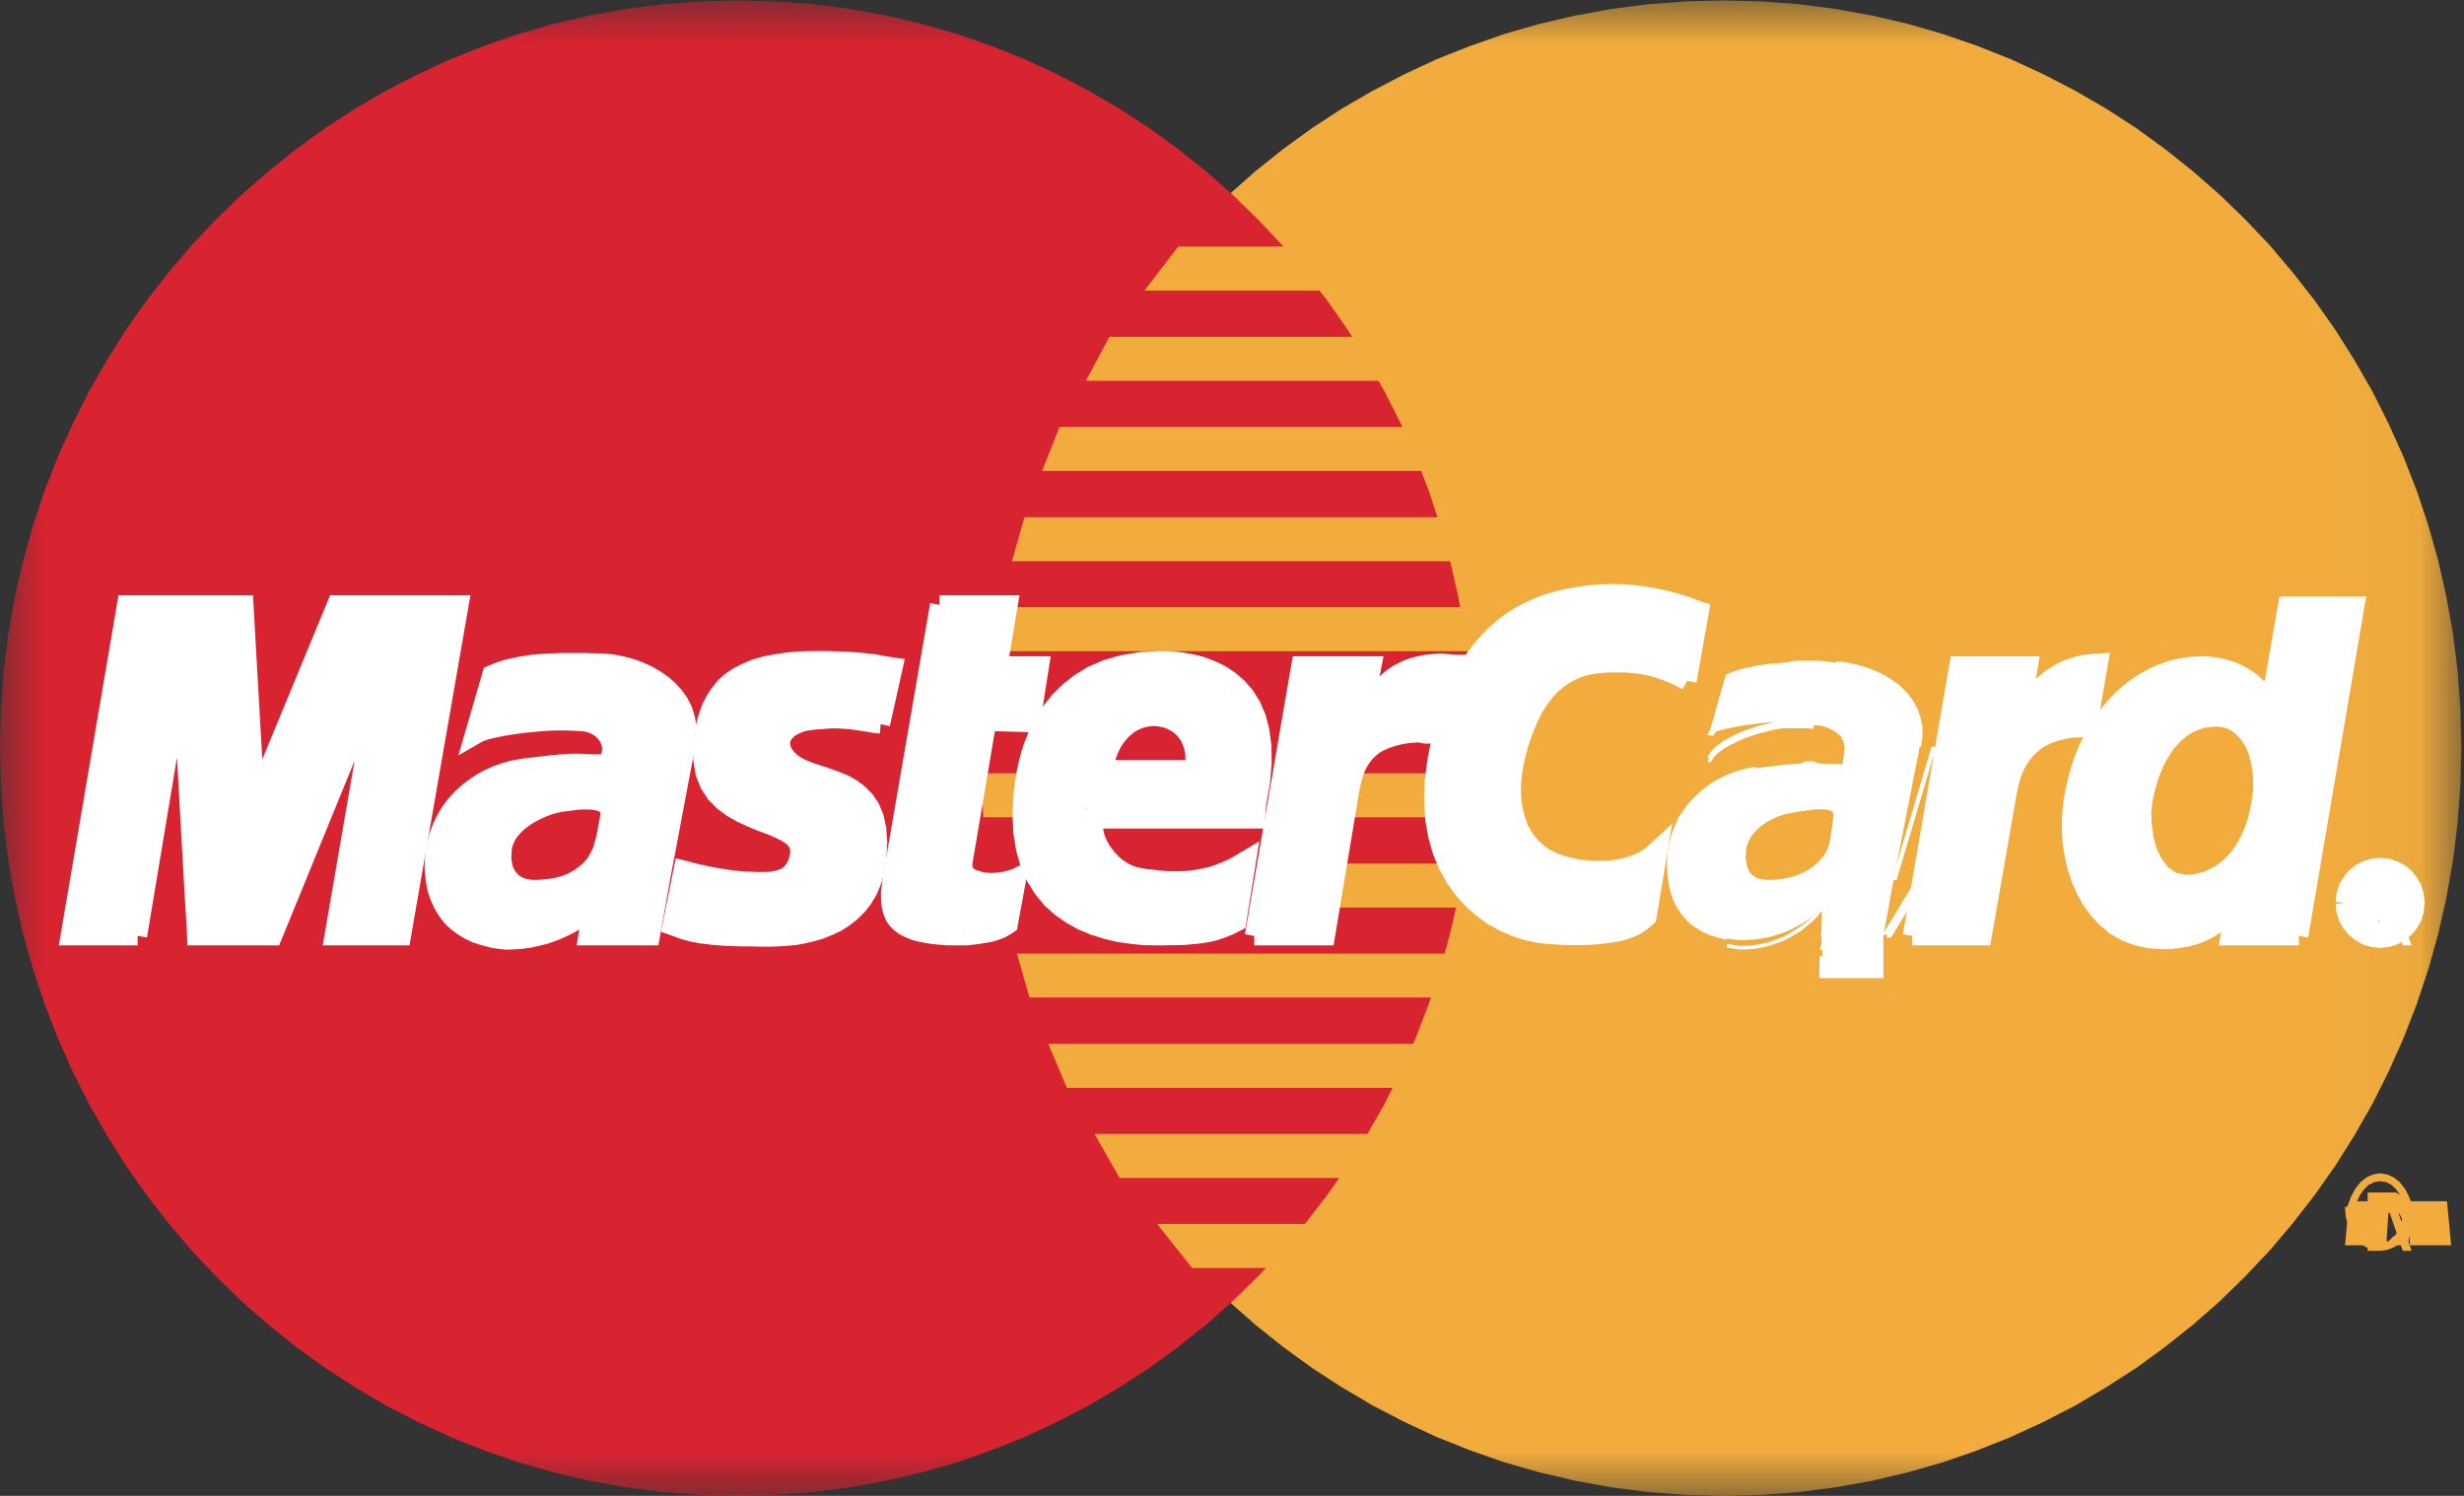 <?xml version="1.0" encoding="UTF-8" standalone="no"?>
<svg width="28px" height="17px" viewBox="0 0 28 17" version="1.1" xmlns="http://www.w3.org/2000/svg" xmlns:xlink="http://www.w3.org/1999/xlink">
    <rect x="0" y="0" width="28" height="17" fill="#333333" stroke="none"/>
    <!-- Generator: Sketch 3.6.1 (26313) - http://www.bohemiancoding.com/sketch -->
    <title>MasterCard_logo</title>
    <desc>Created with Sketch.</desc>
    <defs>
        <path id="path-1" d="M0,16.998 L27.97,16.998 L27.97,0.005 L0,0.005 L0,16.998 L0,16.998 Z"></path>
    </defs>
    <g id="Page-1" stroke="none" stroke-width="1" fill="none" fill-rule="evenodd">
        <g id="MasterCard_logo">
            <rect id="Rectangle-1" x="0" y="0" width="28" height="17"></rect>
            <g id="Group-4">
                <mask id="mask-2" fill="white">
                    <use xlink:href="#path-1"></use>
                </mask>
                <g id="Clip-2"></g>
                <path d="M19.584,17 L20.016,16.989 L20.442,16.957 L20.86,16.903 L21.275,16.828 L21.679,16.733 L22.077,16.619 L22.467,16.484 L22.848,16.332 L23.221,16.16 L23.582,15.974 L23.932,15.767 L24.274,15.547 L24.601,15.309 L24.918,15.057 L25.223,14.79 L25.513,14.506 L25.793,14.211 L26.055,13.901 L26.304,13.58 L26.538,13.248 L26.756,12.901 L26.959,12.546 L27.143,12.179 L27.312,11.8 L27.462,11.413 L27.594,11.018 L27.707,10.613 L27.8,10.204 L27.874,9.782 L27.927,9.358 L27.959,8.925 L27.97,8.487 L27.959,8.051 L27.927,7.621 L27.874,7.197 L27.8,6.781 L27.707,6.371 L27.594,5.97 L27.462,5.574 L27.312,5.19 L27.143,4.815 L26.959,4.448 L26.756,4.095 L26.538,3.748 L26.304,3.416 L26.055,3.098 L25.793,2.788 L25.513,2.493 L25.223,2.212 L24.918,1.945 L24.601,1.693 L24.274,1.455 L23.932,1.234 L23.582,1.031 L23.221,0.844 L22.848,0.672 L22.467,0.521 L22.077,0.386 L21.679,0.271 L21.275,0.177 L20.86,0.102 L20.442,0.048 L20.016,0.016 L19.584,0.005 L19.155,0.016 L18.728,0.048 L18.311,0.102 L17.898,0.177 L17.495,0.271 L17.096,0.386 L16.71,0.521 L16.328,0.672 L15.959,0.844 L15.6,1.031 L15.25,1.234 L14.911,1.455 L14.583,1.693 L14.267,1.945 L13.965,2.212 L13.674,2.493 L13.398,2.788 L13.135,3.098 L12.887,3.416 L12.655,3.748 L12.438,4.095 L12.237,4.448 L12.051,4.815 L11.884,5.19 L11.735,5.574 L11.605,5.97 L11.492,6.371 L11.399,6.781 L11.325,7.197 L11.271,7.621 L11.24,8.051 L11.229,8.487 L11.24,8.925 L11.271,9.358 L11.325,9.782 L11.399,10.204 L11.492,10.613 L11.605,11.018 L11.735,11.413 L11.884,11.8 L12.051,12.179 L12.237,12.546 L12.438,12.901 L12.655,13.248 L12.887,13.58 L13.135,13.901 L13.398,14.211 L13.674,14.506 L13.965,14.79 L14.267,15.057 L14.583,15.309 L14.911,15.547 L15.25,15.767 L15.6,15.974 L15.959,16.16 L16.328,16.332 L16.71,16.484 L17.096,16.619 L17.495,16.733 L17.898,16.828 L18.311,16.903 L18.728,16.957 L19.155,16.989 L19.584,17" id="Fill-1" fill="#F1AC3D" mask="url(#mask-2)"></path>
                <path d="M8.386,17 L8.815,16.989 L9.241,16.957 L9.659,16.903 L10.071,16.828 L10.475,16.733 L10.873,16.619 L11.26,16.484 L11.641,16.332 L12.011,16.16 L12.37,15.974 L12.72,15.767 L13.059,15.547 L13.386,15.309 L13.703,15.057 L14.005,14.79 L14.295,14.506 L14.572,14.211 L14.835,13.901 L15.083,13.58 L15.315,13.248 L15.532,12.901 L15.733,12.546 L15.919,12.179 L16.086,11.8 L16.235,11.413 L16.365,11.018 L16.478,10.613 L16.571,10.204 L16.645,9.782 L16.698,9.358 L16.729,8.925 L16.741,8.487 L16.729,8.051 L16.698,7.621 L16.645,7.197 L16.571,6.781 L16.478,6.371 L16.365,5.97 L16.235,5.574 L16.086,5.19 L15.919,4.815 L15.733,4.448 L15.532,4.095 L15.315,3.748 L15.083,3.416 L14.835,3.098 L14.572,2.788 L14.295,2.493 L14.005,2.212 L13.703,1.945 L13.386,1.693 L13.059,1.455 L12.72,1.234 L12.37,1.031 L12.011,0.844 L11.641,0.672 L11.26,0.521 L10.873,0.386 L10.475,0.271 L10.071,0.177 L9.659,0.102 L9.241,0.048 L8.815,0.016 L8.386,0.005 L7.954,0.016 L7.527,0.048 L7.11,0.102 L6.695,0.177 L6.291,0.271 L5.893,0.386 L5.503,0.521 L5.122,0.672 L4.749,0.844 L4.388,1.031 L4.038,1.234 L3.696,1.455 L3.368,1.693 L3.052,1.945 L2.747,2.212 L2.456,2.493 L2.177,2.788 L1.914,3.098 L1.666,3.416 L1.431,3.748 L1.214,4.095 L1.011,4.448 L0.827,4.815 L0.658,5.19 L0.508,5.574 L0.376,5.97 L0.263,6.371 L0.169,6.781 L0.096,7.197 L0.042,7.621 L0.011,8.051 L0,8.487 L0.011,8.925 L0.042,9.358 L0.096,9.782 L0.169,10.204 L0.263,10.613 L0.376,11.018 L0.508,11.413 L0.658,11.8 L0.827,12.179 L1.011,12.546 L1.214,12.901 L1.431,13.248 L1.666,13.58 L1.914,13.901 L2.177,14.211 L2.456,14.506 L2.747,14.79 L3.052,15.057 L3.368,15.309 L3.696,15.547 L4.038,15.767 L4.388,15.974 L4.749,16.16 L5.122,16.332 L5.503,16.484 L5.893,16.619 L6.291,16.733 L6.695,16.828 L7.11,16.903 L7.527,16.957 L7.954,16.989 L8.386,17" id="Fill-3" fill="#D82331" mask="url(#mask-2)"></path>
            </g>
            <path id="Fill-5" fill="#F1AC3D" d="M13.005,3.302 L17.452,3.302 L17.452,2.802 L13.389,2.802 L13.005,3.302"></path>
            <path id="Fill-6" fill="#F1AC3D" d="M12.339,4.328 L17.452,4.328 L17.452,3.828 L12.607,3.828 L12.339,4.328"></path>
            <path id="Fill-7" fill="#F1AC3D" d="M11.842,5.352 L17.452,5.352 L17.452,4.852 L12.04,4.852 L11.842,5.352"></path>
            <path id="Fill-8" fill="#F1AC3D" d="M11.5,6.378 L17.452,6.378 L17.452,5.878 L11.641,5.878 L11.5,6.378"></path>
            <path id="Fill-9" fill="#F1AC3D" d="M11.698,11.337 L17.466,11.337 L17.466,10.837 L11.557,10.837 L11.698,11.337"></path>
            <path id="Fill-10" fill="#F1AC3D" d="M12.124,12.363 L17.466,12.363 L17.466,11.863 L11.912,11.863 L12.124,12.363"></path>
            <path id="Fill-11" fill="#F1AC3D" d="M12.723,13.387 L17.466,13.387 L17.466,12.887 L12.438,12.887 L12.723,13.387"></path>
            <path id="Fill-12" fill="#F1AC3D" d="M13.547,14.41 L17.466,14.41 L17.466,13.91 L13.149,13.91 L13.547,14.41"></path>
            <path id="Fill-13" fill="#F1AC3D" d="M11.3,7.401 L17.452,7.401 L17.452,6.901 L11.387,6.901 L11.3,7.401"></path>
            <path id="Fill-14" fill="#F1AC3D" d="M15.049,10.314 L17.396,10.314 L17.396,9.814 L15.134,9.814 L15.049,10.314"></path>
            <path id="Fill-15" fill="#F1AC3D" d="M15.236,9.288 L17.396,9.288 L17.396,8.788 L15.32,8.788 L15.236,9.288"></path>
            <path id="Fill-16" fill="#F1AC3D" d="M11.144,8.788 L11.754,8.788 L11.754,9.288 L11.173,9.288 L11.144,8.788"></path>
            <path d="M10.007,8.229 L9.967,8.226 L9.927,8.22 L9.891,8.214 L9.854,8.208 L9.82,8.203 L9.747,8.191 L9.707,8.186 L9.668,8.18 L9.623,8.177 L9.572,8.174 L9.518,8.171 L9.459,8.171 L9.394,8.174 L9.32,8.18 L9.239,8.186 L9.182,8.194 L9.128,8.203 L9.08,8.22 L9.038,8.237 L8.999,8.257 L8.962,8.28 L8.908,8.335 L8.891,8.366 L8.877,8.398 L8.871,8.432 L8.871,8.466 L8.88,8.504 L8.891,8.541 L8.914,8.578 L8.942,8.616 L8.999,8.67 L9.066,8.713 L9.145,8.75 L9.23,8.782 L9.32,8.81 L9.414,8.842 L9.507,8.876 L9.597,8.914 L9.682,8.962 L9.761,9.023 L9.831,9.094 L9.891,9.183 L9.936,9.292 L9.964,9.421 L9.975,9.576 L9.964,9.756 L9.944,9.891 L9.911,10.009 L9.865,10.118 L9.809,10.212 L9.744,10.295 L9.671,10.367 L9.591,10.43 L9.504,10.485 L9.414,10.527 L9.32,10.565 L9.224,10.593 L9.126,10.616 L9.03,10.634 L8.936,10.642 L8.843,10.648 L8.756,10.651 L8.634,10.651 L8.521,10.648 L8.423,10.648 L8.329,10.645 L8.245,10.642 L8.168,10.636 L8.101,10.631 L8.036,10.622 L7.976,10.616 L7.923,10.605 L7.869,10.596 L7.821,10.582 L7.773,10.57 L7.683,10.536 L7.635,10.519 L7.762,9.885 L7.787,9.891 L7.818,9.9 L7.858,9.911 L7.906,9.923 L7.957,9.934 L8.013,9.946 L8.075,9.96 L8.143,9.971 L8.214,9.983 L8.287,9.994 L8.363,10.003 L8.442,10.012 L8.524,10.014 L8.606,10.017 L8.688,10.017 L8.77,10.014 L8.852,9.997 L8.917,9.974 L8.967,9.943 L9.007,9.903 L9.035,9.862 L9.058,9.817 L9.072,9.771 L9.083,9.728 L9.089,9.645 L9.063,9.573 L9.015,9.516 L8.945,9.467 L8.86,9.424 L8.761,9.381 L8.651,9.341 L8.541,9.295 L8.428,9.243 L8.321,9.183 L8.222,9.109 L8.132,9.02 L8.061,8.911 L8.01,8.782 L7.985,8.627 L7.988,8.444 L8.002,8.332 L8.022,8.226 L8.05,8.128 L8.084,8.037 L8.129,7.951 L8.18,7.876 L8.239,7.804 L8.31,7.741 L8.391,7.687 L8.482,7.641 L8.583,7.598 L8.696,7.566 L8.823,7.541 L8.962,7.521 L9.114,7.509 L9.281,7.506 L9.385,7.506 L9.481,7.509 L9.569,7.512 L9.648,7.515 L9.719,7.521 L9.783,7.526 L9.84,7.532 L9.891,7.538 L9.939,7.543 L9.978,7.552 L10.015,7.558 L10.049,7.564 L10.077,7.569 L10.103,7.572 L10.128,7.578 L10.151,7.581 L10.007,8.229" id="Fill-17" fill="#FFFFFF"></path>
            <path d="M10.007,8.229 L10.007,8.229 L9.967,8.226 L9.927,8.22 L9.891,8.214 L9.854,8.208 L9.82,8.203 L9.747,8.191 L9.707,8.186 L9.668,8.18 L9.623,8.177 L9.572,8.174 L9.518,8.171 L9.459,8.171 L9.394,8.174 L9.32,8.18 L9.239,8.186 L9.182,8.194 L9.128,8.203 L9.08,8.22 L9.038,8.237 L8.999,8.257 L8.962,8.28 L8.908,8.335 L8.891,8.366 L8.877,8.398 L8.871,8.432 L8.871,8.466 L8.88,8.504 L8.891,8.541 L8.914,8.578 L8.942,8.616 L8.999,8.67 L9.066,8.713 L9.145,8.75 L9.23,8.782 L9.32,8.81 L9.414,8.842 L9.507,8.876 L9.597,8.914 L9.682,8.962 L9.761,9.023 L9.831,9.094 L9.891,9.183 L9.936,9.292 L9.964,9.421 L9.975,9.576 L9.964,9.756 L9.944,9.891 L9.911,10.009 L9.865,10.118 L9.809,10.212 L9.744,10.295 L9.671,10.367 L9.591,10.43 L9.504,10.485 L9.414,10.527 L9.32,10.565 L9.224,10.593 L9.126,10.616 L9.03,10.634 L8.936,10.642 L8.843,10.648 L8.756,10.651 L8.634,10.651 L8.521,10.648 L8.423,10.648 L8.329,10.645 L8.245,10.642 L8.168,10.636 L8.101,10.631 L8.036,10.622 L7.976,10.616 L7.923,10.605 L7.869,10.596 L7.821,10.582 L7.773,10.57 L7.683,10.536 L7.635,10.519 L7.762,9.885 L7.787,9.891 L7.818,9.9 L7.858,9.911 L7.906,9.923 L7.957,9.934 L8.013,9.946 L8.075,9.96 L8.143,9.971 L8.214,9.983 L8.287,9.994 L8.363,10.003 L8.442,10.012 L8.524,10.014 L8.606,10.017 L8.688,10.017 L8.77,10.014 L8.852,9.997 L8.917,9.974 L8.967,9.943 L9.007,9.903 L9.035,9.862 L9.058,9.817 L9.072,9.771 L9.083,9.728 L9.089,9.645 L9.063,9.573 L9.015,9.516 L8.945,9.467 L8.86,9.424 L8.761,9.381 L8.651,9.341 L8.541,9.295 L8.428,9.243 L8.321,9.183 L8.222,9.109 L8.132,9.02 L8.061,8.911 L8.01,8.782 L7.985,8.627 L7.988,8.444 L8.002,8.332 L8.022,8.226 L8.05,8.128 L8.084,8.037 L8.129,7.951 L8.18,7.876 L8.239,7.804 L8.31,7.741 L8.391,7.687 L8.482,7.641 L8.583,7.598 L8.696,7.566 L8.823,7.541 L8.962,7.521 L9.114,7.509 L9.281,7.506 L9.385,7.506 L9.481,7.509 L9.569,7.512 L9.648,7.515 L9.719,7.521 L9.783,7.526 L9.84,7.532 L9.891,7.538 L9.939,7.543 L9.978,7.552 L10.015,7.558 L10.049,7.564 L10.077,7.569 L10.103,7.572 L10.128,7.578 L10.151,7.581 L10.007,8.229" id="Stroke-18" stroke="#FFFFFF" stroke-width="0.215"></path>
            <path d="M10.676,6.873 L11.458,6.873 L11.342,7.566 L11.814,7.566 L11.712,8.214 L11.215,8.2 L10.944,9.799 L10.941,9.857 L10.955,9.905 L10.984,9.943 L11.02,9.974 L11.071,9.994 L11.127,10.012 L11.19,10.023 L11.257,10.029 L11.319,10.026 L11.376,10.02 L11.427,10.012 L11.472,10 L11.509,9.989 L11.551,9.974 L11.557,9.971 L11.458,10.505 L11.438,10.519 L11.418,10.53 L11.399,10.542 L11.379,10.553 L11.359,10.562 L11.336,10.57 L11.311,10.579 L11.286,10.588 L11.257,10.596 L11.229,10.602 L11.195,10.608 L11.161,10.613 L11.125,10.619 L11.082,10.625 L11.037,10.631 L10.989,10.636 L10.775,10.636 L10.662,10.628 L10.563,10.616 L10.472,10.599 L10.396,10.579 L10.331,10.553 L10.278,10.525 L10.23,10.49 L10.193,10.453 L10.165,10.413 L10.145,10.364 L10.131,10.315 L10.122,10.261 L10.119,10.201 L10.119,10.138 L10.128,10.072 L10.136,10 L10.676,6.873" id="Fill-19" fill="#FFFFFF"></path>
            <path d="M10.676,6.873 L11.458,6.873 L11.342,7.566 L11.814,7.566 L11.712,8.214 L11.215,8.2 L10.944,9.799 L10.941,9.857 L10.955,9.905 L10.984,9.943 L11.02,9.974 L11.071,9.994 L11.127,10.012 L11.19,10.023 L11.257,10.029 L11.319,10.026 L11.376,10.02 L11.427,10.012 L11.472,10 L11.509,9.989 L11.551,9.974 L11.557,9.971 L11.458,10.505 L11.438,10.519 L11.418,10.53 L11.399,10.542 L11.379,10.553 L11.359,10.562 L11.336,10.57 L11.311,10.579 L11.286,10.588 L11.257,10.596 L11.229,10.602 L11.195,10.608 L11.161,10.613 L11.125,10.619 L11.082,10.625 L11.037,10.631 L10.989,10.636 L10.775,10.636 L10.662,10.628 L10.563,10.616 L10.472,10.599 L10.396,10.579 L10.331,10.553 L10.278,10.525 L10.23,10.49 L10.193,10.453 L10.165,10.413 L10.145,10.364 L10.131,10.315 L10.122,10.261 L10.119,10.201 L10.119,10.138 L10.128,10.072 L10.136,10 L10.676,6.873" id="Stroke-20" stroke="#FFFFFF" stroke-width="0.215"></path>
            <path d="M12.438,9.295 L12.429,9.344 L12.426,9.395 L12.432,9.45 L12.443,9.504 L12.463,9.559 L12.486,9.61 L12.517,9.665 L12.551,9.713 L12.59,9.762 L12.632,9.805 L12.678,9.848 L12.728,9.883 L12.779,9.914 L12.836,9.94 L12.892,9.96 L12.949,9.971 L13.022,9.983 L13.093,9.991 L13.166,10 L13.239,10.006 L13.313,10.009 L13.389,10.009 L13.463,10.006 L13.539,10 L13.615,9.989 L13.691,9.974 L13.77,9.957 L13.847,9.931 L13.926,9.9 L14.007,9.865 L14.087,9.819 L14.168,9.771 L14.055,10.476 L13.965,10.522 L13.92,10.539 L13.878,10.556 L13.835,10.57 L13.79,10.585 L13.745,10.596 L13.697,10.605 L13.646,10.613 L13.59,10.619 L13.53,10.625 L13.465,10.631 L13.392,10.634 L13.316,10.634 L13.228,10.636 L13.135,10.636 L12.997,10.634 L12.855,10.619 L12.714,10.599 L12.573,10.565 L12.435,10.522 L12.302,10.467 L12.175,10.396 L12.056,10.313 L11.946,10.215 L11.85,10.098 L11.768,9.966 L11.701,9.814 L11.653,9.645 L11.622,9.453 L11.613,9.24 L11.627,9.005 L11.639,8.914 L11.655,8.808 L11.678,8.696 L11.709,8.575 L11.751,8.452 L11.802,8.329 L11.867,8.203 L11.946,8.082 L12.037,7.968 L12.147,7.859 L12.271,7.761 L12.412,7.675 L12.576,7.604 L12.759,7.552 L12.963,7.518 L13.191,7.506 L13.302,7.509 L13.417,7.521 L13.533,7.541 L13.649,7.569 L13.762,7.612 L13.872,7.664 L13.974,7.733 L14.067,7.813 L14.151,7.91 L14.222,8.025 L14.279,8.157 L14.318,8.309 L14.341,8.481 L14.343,8.676 L14.324,8.894 L14.281,9.134 L14.267,9.309 L12.209,9.309 L12.339,8.745 L13.575,8.745 L13.581,8.673 L13.578,8.604 L13.573,8.541 L13.561,8.484 L13.542,8.429 L13.522,8.38 L13.494,8.337 L13.465,8.297 L13.431,8.263 L13.395,8.234 L13.352,8.208 L13.31,8.186 L13.265,8.168 L13.22,8.157 L13.172,8.148 L13.121,8.143 L13.067,8.145 L13.016,8.154 L12.968,8.165 L12.92,8.183 L12.872,8.206 L12.83,8.231 L12.788,8.263 L12.751,8.297 L12.714,8.337 L12.68,8.38 L12.649,8.426 L12.624,8.475 L12.599,8.527 L12.579,8.584 L12.562,8.641 L12.551,8.702 L12.438,9.295" id="Fill-21" fill="#FFFFFF"></path>
            <path d="M12.438,9.295 L12.438,9.295 L12.429,9.344 L12.426,9.395 L12.432,9.45 L12.443,9.504 L12.463,9.559 L12.486,9.61 L12.517,9.665 L12.551,9.713 L12.59,9.762 L12.632,9.805 L12.678,9.848 L12.728,9.883 L12.779,9.914 L12.836,9.94 L12.892,9.96 L12.949,9.971 L13.022,9.983 L13.093,9.991 L13.166,10 L13.239,10.006 L13.313,10.009 L13.389,10.009 L13.463,10.006 L13.539,10 L13.615,9.989 L13.691,9.974 L13.77,9.957 L13.847,9.931 L13.926,9.9 L14.007,9.865 L14.087,9.819 L14.168,9.771 L14.055,10.476 L13.965,10.522 L13.92,10.539 L13.878,10.556 L13.835,10.57 L13.79,10.585 L13.745,10.596 L13.697,10.605 L13.646,10.613 L13.59,10.619 L13.53,10.625 L13.465,10.631 L13.392,10.634 L13.316,10.634 L13.228,10.636 L13.135,10.636 L12.997,10.634 L12.855,10.619 L12.714,10.599 L12.573,10.565 L12.435,10.522 L12.302,10.467 L12.175,10.396 L12.056,10.313 L11.946,10.215 L11.85,10.098 L11.768,9.966 L11.701,9.814 L11.653,9.645 L11.622,9.453 L11.613,9.24 L11.627,9.005 L11.639,8.914 L11.655,8.808 L11.678,8.696 L11.709,8.575 L11.751,8.452 L11.802,8.329 L11.867,8.203 L11.946,8.082 L12.037,7.968 L12.147,7.859 L12.271,7.761 L12.412,7.675 L12.576,7.604 L12.759,7.552 L12.963,7.518 L13.191,7.506 L13.302,7.509 L13.417,7.521 L13.533,7.541 L13.649,7.569 L13.762,7.612 L13.872,7.664 L13.974,7.733 L14.067,7.813 L14.151,7.91 L14.222,8.025 L14.279,8.157 L14.318,8.309 L14.341,8.481 L14.343,8.676 L14.324,8.894 L14.281,9.134 L14.267,9.309 L12.209,9.309 L12.339,8.745 L13.575,8.745 L13.581,8.673 L13.578,8.604 L13.573,8.541 L13.561,8.484 L13.542,8.429 L13.522,8.38 L13.494,8.337 L13.465,8.297 L13.431,8.263 L13.395,8.234 L13.352,8.208 L13.31,8.186 L13.265,8.168 L13.22,8.157 L13.172,8.148 L13.121,8.143 L13.067,8.145 L13.016,8.154 L12.968,8.165 L12.92,8.183 L12.872,8.206 L12.83,8.231 L12.788,8.263 L12.751,8.297 L12.714,8.337 L12.68,8.38 L12.649,8.426 L12.624,8.475 L12.599,8.527 L12.579,8.584 L12.562,8.641 L12.551,8.702 L12.438,9.295" id="Stroke-22" stroke="#FFFFFF" stroke-width="0.215"></path>
            <path d="M19.172,7.738 L19.135,7.718 L19.098,7.701 L19.059,7.681 L19.016,7.661 L18.974,7.644 L18.878,7.609 L18.827,7.592 L18.774,7.578 L18.72,7.566 L18.661,7.555 L18.601,7.546 L18.536,7.541 L18.471,7.535 L18.263,7.535 L18.189,7.541 L18.113,7.549 L18.034,7.564 L17.955,7.586 L17.876,7.618 L17.797,7.658 L17.718,7.71 L17.641,7.773 L17.568,7.847 L17.497,7.939 L17.43,8.045 L17.367,8.171 L17.308,8.315 L17.255,8.475 L17.209,8.659 L17.192,8.762 L17.181,8.862 L17.175,8.962 L17.178,9.06 L17.187,9.157 L17.207,9.249 L17.232,9.335 L17.263,9.421 L17.305,9.498 L17.356,9.573 L17.415,9.639 L17.483,9.699 L17.559,9.751 L17.647,9.794 L17.743,9.831 L17.85,9.857 L17.887,9.865 L17.929,9.874 L17.98,9.88 L18.037,9.885 L18.099,9.891 L18.234,9.891 L18.305,9.885 L18.378,9.877 L18.452,9.862 L18.522,9.842 L18.593,9.819 L18.663,9.788 L18.728,9.751 L18.788,9.705 L18.844,9.653 L18.717,10.419 L18.7,10.433 L18.683,10.45 L18.661,10.47 L18.635,10.487 L18.604,10.51 L18.565,10.53 L18.519,10.55 L18.469,10.568 L18.404,10.588 L18.33,10.602 L18.246,10.613 L18.147,10.625 L18.037,10.631 L17.91,10.634 L17.766,10.631 L17.607,10.622 L17.478,10.608 L17.348,10.579 L17.218,10.536 L17.088,10.479 L16.964,10.41 L16.845,10.324 L16.732,10.224 L16.628,10.109 L16.535,9.98 L16.455,9.837 L16.388,9.676 L16.337,9.501 L16.303,9.309 L16.292,9.106 L16.297,8.882 L16.328,8.644 L16.351,8.527 L16.376,8.412 L16.405,8.3 L16.433,8.194 L16.464,8.094 L16.501,7.994 L16.537,7.899 L16.577,7.81 L16.619,7.721 L16.662,7.638 L16.71,7.558 L16.76,7.483 L16.811,7.412 L16.868,7.343 L16.924,7.28 L16.983,7.22 L17.048,7.162 L17.113,7.108 L17.181,7.059 L17.252,7.013 L17.328,6.97 L17.404,6.933 L17.483,6.898 L17.565,6.867 L17.653,6.838 L17.74,6.815 L17.831,6.795 L17.927,6.778 L18.023,6.764 L18.124,6.752 L18.226,6.747 L18.333,6.744 L18.423,6.747 L18.511,6.752 L18.596,6.761 L18.68,6.772 L18.759,6.784 L18.836,6.801 L18.909,6.815 L18.977,6.833 L19.042,6.85 L19.098,6.867 L19.152,6.884 L19.197,6.901 L19.237,6.916 L19.271,6.927 L19.296,6.939 L19.313,6.944 L19.172,7.738" id="Fill-23" fill="#FFFFFF"></path>
            <path d="M19.172,7.738 L19.172,7.738 L19.135,7.718 L19.098,7.701 L19.059,7.681 L19.016,7.661 L18.974,7.644 L18.878,7.609 L18.827,7.592 L18.774,7.578 L18.72,7.566 L18.661,7.555 L18.601,7.546 L18.536,7.541 L18.471,7.535 L18.263,7.535 L18.189,7.541 L18.113,7.549 L18.034,7.564 L17.955,7.586 L17.876,7.618 L17.797,7.658 L17.718,7.71 L17.641,7.773 L17.568,7.847 L17.497,7.939 L17.43,8.045 L17.367,8.171 L17.308,8.315 L17.255,8.475 L17.209,8.659 L17.192,8.762 L17.181,8.862 L17.175,8.962 L17.178,9.06 L17.187,9.157 L17.207,9.249 L17.232,9.335 L17.263,9.421 L17.305,9.498 L17.356,9.573 L17.415,9.639 L17.483,9.699 L17.559,9.751 L17.647,9.794 L17.743,9.831 L17.85,9.857 L17.887,9.865 L17.929,9.874 L17.98,9.88 L18.037,9.885 L18.099,9.891 L18.234,9.891 L18.305,9.885 L18.378,9.877 L18.452,9.862 L18.522,9.842 L18.593,9.819 L18.663,9.788 L18.728,9.751 L18.788,9.705 L18.844,9.653 L18.717,10.419 L18.7,10.433 L18.683,10.45 L18.661,10.47 L18.635,10.487 L18.604,10.51 L18.565,10.53 L18.519,10.55 L18.469,10.568 L18.404,10.588 L18.33,10.602 L18.246,10.613 L18.147,10.625 L18.037,10.631 L17.91,10.634 L17.766,10.631 L17.607,10.622 L17.478,10.608 L17.348,10.579 L17.218,10.536 L17.088,10.479 L16.964,10.41 L16.845,10.324 L16.732,10.224 L16.628,10.109 L16.535,9.98 L16.455,9.837 L16.388,9.676 L16.337,9.501 L16.303,9.309 L16.292,9.106 L16.297,8.882 L16.328,8.644 L16.351,8.527 L16.376,8.412 L16.405,8.3 L16.433,8.194 L16.464,8.094 L16.501,7.994 L16.537,7.899 L16.577,7.81 L16.619,7.721 L16.662,7.638 L16.71,7.558 L16.76,7.483 L16.811,7.412 L16.868,7.343 L16.924,7.28 L16.983,7.22 L17.048,7.162 L17.113,7.108 L17.181,7.059 L17.252,7.013 L17.328,6.97 L17.404,6.933 L17.483,6.898 L17.565,6.867 L17.653,6.838 L17.74,6.815 L17.831,6.795 L17.927,6.778 L18.023,6.764 L18.124,6.752 L18.226,6.747 L18.333,6.744 L18.423,6.747 L18.511,6.752 L18.596,6.761 L18.68,6.772 L18.759,6.784 L18.836,6.801 L18.909,6.815 L18.977,6.833 L19.042,6.85 L19.098,6.867 L19.152,6.884 L19.197,6.901 L19.237,6.916 L19.271,6.927 L19.296,6.939 L19.313,6.944 L19.172,7.738" id="Stroke-24" stroke="#FFFFFF" stroke-width="0.215"></path>
            <path d="M26.123,10.636 L25.341,10.636 L25.398,10.318 L25.398,10.29 L25.352,10.347 L25.304,10.399 L25.256,10.444 L25.206,10.485 L25.155,10.522 L25.104,10.553 L25.053,10.579 L24.999,10.605 L24.946,10.625 L24.892,10.639 L24.839,10.654 L24.782,10.662 L24.726,10.671 L24.672,10.677 L24.615,10.679 L24.559,10.679 L24.412,10.668 L24.277,10.636 L24.152,10.588 L24.039,10.522 L23.938,10.439 L23.847,10.341 L23.768,10.235 L23.701,10.115 L23.644,9.986 L23.599,9.851 L23.568,9.711 L23.545,9.564 L23.537,9.418 L23.54,9.269 L23.554,9.123 L23.579,8.977 L23.622,8.808 L23.672,8.647 L23.732,8.501 L23.802,8.363 L23.876,8.234 L23.96,8.12 L24.048,8.016 L24.141,7.922 L24.24,7.839 L24.344,7.767 L24.452,7.704 L24.559,7.655 L24.672,7.615 L24.785,7.589 L24.898,7.572 L25.014,7.566 L25.095,7.569 L25.175,7.578 L25.248,7.592 L25.316,7.612 L25.381,7.635 L25.437,7.661 L25.494,7.693 L25.544,7.724 L25.59,7.758 L25.632,7.796 L25.669,7.833 L25.703,7.87 L25.731,7.908 L25.756,7.945 L25.779,7.979 L25.796,8.014 L25.993,6.887 L26.761,6.887 L26.123,10.636" id="Fill-25" fill="#FFFFFF"></path>
            <path d="M26.123,10.636 L25.341,10.636 L25.398,10.318 L25.398,10.29 L25.352,10.347 L25.304,10.399 L25.256,10.444 L25.206,10.485 L25.155,10.522 L25.104,10.553 L25.053,10.579 L24.999,10.605 L24.946,10.625 L24.892,10.639 L24.839,10.654 L24.782,10.662 L24.726,10.671 L24.672,10.677 L24.615,10.679 L24.559,10.679 L24.412,10.668 L24.277,10.636 L24.152,10.588 L24.039,10.522 L23.938,10.439 L23.847,10.341 L23.768,10.235 L23.701,10.115 L23.644,9.986 L23.599,9.851 L23.568,9.711 L23.545,9.564 L23.537,9.418 L23.54,9.269 L23.554,9.123 L23.579,8.977 L23.622,8.808 L23.672,8.647 L23.732,8.501 L23.802,8.363 L23.876,8.234 L23.96,8.12 L24.048,8.016 L24.141,7.922 L24.24,7.839 L24.344,7.767 L24.452,7.704 L24.559,7.655 L24.672,7.615 L24.785,7.589 L24.898,7.572 L25.014,7.566 L25.095,7.569 L25.175,7.578 L25.248,7.592 L25.316,7.612 L25.381,7.635 L25.437,7.661 L25.494,7.693 L25.544,7.724 L25.59,7.758 L25.632,7.796 L25.669,7.833 L25.703,7.87 L25.731,7.908 L25.756,7.945 L25.779,7.979 L25.796,8.014 L25.993,6.887 L26.761,6.887 L26.123,10.636" id="Stroke-26" stroke="#FFFFFF" stroke-width="0.215"></path>
            <path d="M24.844,9.943 L24.923,9.937 L24.997,9.92 L25.064,9.9 L25.129,9.868 L25.189,9.834 L25.245,9.791 L25.299,9.742 L25.347,9.69 L25.389,9.633 L25.429,9.57 L25.465,9.504 L25.496,9.435 L25.525,9.364 L25.547,9.289 L25.567,9.212 L25.581,9.134 L25.595,9.054 L25.604,8.971 L25.604,8.894 L25.601,8.813 L25.592,8.739 L25.581,8.667 L25.561,8.598 L25.539,8.532 L25.511,8.475 L25.477,8.421 L25.44,8.375 L25.398,8.335 L25.35,8.3 L25.299,8.277 L25.245,8.263 L25.186,8.257 L25.11,8.263 L25.039,8.274 L24.974,8.297 L24.909,8.326 L24.853,8.363 L24.796,8.409 L24.748,8.458 L24.7,8.512 L24.658,8.575 L24.618,8.641 L24.582,8.71 L24.551,8.785 L24.522,8.862 L24.5,8.939 L24.477,9.023 L24.46,9.106 L24.446,9.232 L24.452,9.369 L24.471,9.51 L24.508,9.645 L24.565,9.762 L24.638,9.857 L24.731,9.92 L24.844,9.943" id="Fill-27" fill="#F1AC3D"></path>
            <path d="M7.505,10 L7.392,10.636 L6.68,10.636 L6.7,10.519 L6.714,10.413 L6.726,10.333 L6.737,10.29 L6.697,10.335 L6.652,10.381 L6.599,10.424 L6.539,10.464 L6.471,10.505 L6.401,10.539 L6.327,10.573 L6.251,10.602 L6.169,10.628 L6.087,10.648 L6.006,10.665 L5.921,10.677 L5.839,10.682 L5.757,10.685 L5.678,10.677 L5.602,10.665 L5.503,10.639 L5.413,10.611 L5.334,10.573 L5.263,10.53 L5.201,10.485 L5.144,10.433 L5.099,10.378 L5.06,10.321 L5.026,10.261 L4.998,10.198 L4.975,10.135 L4.958,10.072 L4.947,10.006 L4.938,9.94 L4.933,9.877 L4.933,9.814 L4.941,9.702 L4.958,9.596 L4.986,9.496 L5.023,9.398 L5.068,9.306 L5.119,9.223 L5.178,9.143 L5.246,9.071 L5.317,9.005 L5.396,8.945 L5.478,8.891 L5.562,8.845 L5.653,8.805 L5.746,8.773 L5.842,8.747 L5.941,8.73 L5.946,8.73 L5.96,8.727 L5.98,8.724 L6.011,8.722 L6.045,8.716 L6.085,8.713 L6.127,8.707 L6.271,8.69 L6.322,8.687 L6.367,8.681 L6.412,8.679 L6.455,8.676 L6.494,8.673 L6.59,8.673 L6.658,8.676 L6.72,8.679 L6.782,8.679 L6.833,8.681 L6.872,8.684 L6.901,8.687 L6.909,8.687 L6.915,8.667 L6.932,8.616 L6.946,8.555 L6.952,8.501 L6.94,8.438 L6.915,8.38 L6.881,8.329 L6.836,8.286 L6.782,8.249 L6.723,8.223 L6.655,8.206 L6.582,8.2 L6.503,8.197 L6.418,8.194 L6.33,8.194 L6.24,8.197 L6.147,8.203 L5.966,8.22 L5.879,8.231 L5.794,8.243 L5.712,8.257 L5.639,8.272 L5.571,8.286 L5.509,8.303 L5.458,8.32 L5.418,8.34 L5.387,8.358 L5.588,7.667 L5.65,7.641 L5.712,7.618 L5.78,7.598 L5.915,7.569 L5.989,7.558 L6.062,7.546 L6.138,7.541 L6.217,7.535 L6.299,7.532 L6.384,7.529 L6.655,7.529 L6.754,7.532 L6.853,7.535 L6.932,7.541 L7.016,7.555 L7.104,7.575 L7.194,7.601 L7.282,7.635 L7.367,7.675 L7.451,7.724 L7.53,7.779 L7.601,7.842 L7.663,7.91 L7.719,7.988 L7.762,8.074 L7.79,8.165 L7.807,8.263 L7.807,8.372 L7.79,8.487 L7.505,10" id="Fill-28" fill="#FFFFFF"></path>
            <path d="M7.505,10 L7.392,10.636 L6.68,10.636 L6.7,10.519 L6.714,10.413 L6.726,10.333 L6.737,10.29 L6.697,10.335 L6.652,10.381 L6.599,10.424 L6.539,10.464 L6.471,10.505 L6.401,10.539 L6.327,10.573 L6.251,10.602 L6.169,10.628 L6.087,10.648 L6.006,10.665 L5.921,10.677 L5.839,10.682 L5.757,10.685 L5.678,10.677 L5.602,10.665 L5.503,10.639 L5.413,10.611 L5.334,10.573 L5.263,10.53 L5.201,10.485 L5.144,10.433 L5.099,10.378 L5.06,10.321 L5.026,10.261 L4.998,10.198 L4.975,10.135 L4.958,10.072 L4.947,10.006 L4.938,9.94 L4.933,9.877 L4.933,9.814 L4.941,9.702 L4.958,9.596 L4.986,9.496 L5.023,9.398 L5.068,9.306 L5.119,9.223 L5.178,9.143 L5.246,9.071 L5.317,9.005 L5.396,8.945 L5.478,8.891 L5.562,8.845 L5.653,8.805 L5.746,8.773 L5.842,8.747 L5.941,8.73 L5.946,8.73 L5.96,8.727 L5.98,8.724 L6.011,8.722 L6.045,8.716 L6.085,8.713 L6.127,8.707 L6.271,8.69 L6.322,8.687 L6.367,8.681 L6.412,8.679 L6.455,8.676 L6.494,8.673 L6.59,8.673 L6.658,8.676 L6.72,8.679 L6.782,8.679 L6.833,8.681 L6.872,8.684 L6.901,8.687 L6.909,8.687 L6.915,8.667 L6.932,8.616 L6.946,8.555 L6.952,8.501 L6.94,8.438 L6.915,8.38 L6.881,8.329 L6.836,8.286 L6.782,8.249 L6.723,8.223 L6.655,8.206 L6.582,8.2 L6.503,8.197 L6.418,8.194 L6.33,8.194 L6.24,8.197 L6.147,8.203 L5.966,8.22 L5.879,8.231 L5.794,8.243 L5.712,8.257 L5.639,8.272 L5.571,8.286 L5.509,8.303 L5.458,8.32 L5.418,8.34 L5.387,8.358 L5.588,7.667 L5.65,7.641 L5.712,7.618 L5.78,7.598 L5.915,7.569 L5.989,7.558 L6.062,7.546 L6.138,7.541 L6.217,7.535 L6.299,7.532 L6.384,7.529 L6.655,7.529 L6.754,7.532 L6.853,7.535 L6.932,7.541 L7.016,7.555 L7.104,7.575 L7.194,7.601 L7.282,7.635 L7.367,7.675 L7.451,7.724 L7.53,7.779 L7.601,7.842 L7.663,7.91 L7.719,7.988 L7.762,8.074 L7.79,8.165 L7.807,8.263 L7.807,8.372 L7.79,8.487 L7.505,10" id="Stroke-29" stroke="#FFFFFF" stroke-width="0.215"></path>
            <path d="M6.824,9.252 L6.822,9.238 L6.81,9.223 L6.793,9.215 L6.765,9.209 L6.734,9.203 L6.697,9.2 L6.613,9.2 L6.567,9.203 L6.519,9.209 L6.474,9.215 L6.429,9.22 L6.387,9.226 L6.347,9.235 L6.313,9.243 L6.282,9.252 L6.263,9.258 L6.24,9.266 L6.209,9.278 L6.178,9.292 L6.141,9.309 L6.104,9.329 L6.065,9.349 L6.028,9.372 L5.989,9.401 L5.952,9.43 L5.918,9.464 L5.887,9.498 L5.859,9.536 L5.839,9.576 L5.822,9.622 L5.814,9.668 L5.811,9.765 L5.825,9.842 L5.853,9.9 L5.89,9.943 L5.932,9.971 L5.98,9.989 L6.025,9.997 L6.071,10 L6.155,9.997 L6.231,9.989 L6.305,9.977 L6.37,9.96 L6.426,9.94 L6.48,9.914 L6.528,9.888 L6.57,9.857 L6.607,9.828 L6.641,9.794 L6.669,9.762 L6.692,9.728 L6.711,9.693 L6.728,9.659 L6.743,9.627 L6.751,9.596 L6.774,9.513 L6.793,9.418 L6.81,9.326 L6.824,9.252" id="Fill-30" fill="#D82331"></path>
            <path d="M1.564,10.636 L0.796,10.636 L1.437,6.873 L2.773,6.873 L2.9,9.106 L3.823,6.873 L5.218,6.873 L4.563,10.636 L3.795,10.636 L4.28,7.824 L4.249,7.824 L3.1,10.636 L2.233,10.636 L2.228,10.519 L2.208,10.206 L2.183,9.762 L2.126,8.739 L2.101,8.289 L2.081,7.962 L2.075,7.824 L2.033,7.824 L1.564,10.636" id="Fill-31" fill="#FFFFFF"></path>
            <path d="M1.564,10.636 L0.796,10.636 L1.437,6.873 L2.773,6.873 L2.9,9.106 L3.823,6.873 L5.218,6.873 L4.563,10.636 L3.795,10.636 L4.28,7.824 L4.249,7.824 L3.1,10.636 L2.233,10.636 L2.228,10.519 L2.208,10.206 L2.183,9.762 L2.126,8.739 L2.101,8.289 L2.081,7.962 L2.075,7.824 L2.033,7.824 L1.564,10.636" id="Stroke-32" stroke="#FFFFFF" stroke-width="0.215"></path>
            <path d="M21.518,10 L21.402,10.636 L20.694,10.636 L20.699,10.519 L20.702,10.416 L20.702,10.338 L20.708,10.304 L20.671,10.347 L20.629,10.39 L20.578,10.43 L20.521,10.47 L20.462,10.507 L20.394,10.542 L20.324,10.576 L20.253,10.605 L20.177,10.628 L20.098,10.651 L20.019,10.665 L19.94,10.677 L19.858,10.682 L19.779,10.685 L19.703,10.677 L19.626,10.665 L19.525,10.639 L19.434,10.611 L19.355,10.573 L19.282,10.53 L19.22,10.485 L19.166,10.433 L19.121,10.378 L19.081,10.321 L19.047,10.261 L19.022,10.198 L18.999,10.135 L18.985,10.072 L18.974,10.006 L18.966,9.94 L18.96,9.877 L18.96,9.814 L18.966,9.702 L18.983,9.596 L19.008,9.496 L19.045,9.398 L19.087,9.306 L19.141,9.223 L19.2,9.143 L19.265,9.071 L19.338,9.005 L19.415,8.945 L19.496,8.891 L19.584,8.845 L19.671,8.805 L19.765,8.773 L19.858,8.747 L19.954,8.73 L19.959,8.73 L19.974,8.727 L19.993,8.724 L20.022,8.722 L20.058,8.716 L20.098,8.713 L20.14,8.707 L20.185,8.702 L20.233,8.696 L20.284,8.69 L20.332,8.687 L20.38,8.681 L20.425,8.679 L20.465,8.676 L20.504,8.673 L20.603,8.673 L20.671,8.676 L20.736,8.679 L20.798,8.679 L20.852,8.681 L20.897,8.684 L20.922,8.687 L20.934,8.687 L20.939,8.667 L20.948,8.616 L20.956,8.555 L20.962,8.501 L20.951,8.438 L20.928,8.38 L20.891,8.329 L20.849,8.286 L20.798,8.249 L20.739,8.223 L20.677,8.206 L20.609,8.2 L20.53,8.197 L20.445,8.194 L20.358,8.194 L20.267,8.197 L20.174,8.203 L19.993,8.22 L19.906,8.231 L19.821,8.243 L19.739,8.257 L19.666,8.272 L19.598,8.286 L19.536,8.303 L19.485,8.32 L19.446,8.34 L19.415,8.358 L19.612,7.667 L19.674,7.641 L19.739,7.618 L19.804,7.598 L19.872,7.584 L19.943,7.569 L20.013,7.558 L20.087,7.546 L20.163,7.541 L20.242,7.535 L20.324,7.532 L20.406,7.529 L20.671,7.529 L20.767,7.532 L20.863,7.535 L20.942,7.541 L21.027,7.555 L21.114,7.575 L21.205,7.601 L21.292,7.635 L21.38,7.675 L21.464,7.724 L21.543,7.779 L21.614,7.842 L21.679,7.91 L21.735,7.988 L21.778,8.074 L21.809,8.165 L21.829,8.263 L21.829,8.372 L21.815,8.487 L21.518,10" id="Fill-33" fill="#FFFFFF"></path>
            <path id="Fill-34" fill="#FFFFFF" d="M21.442,10.656 L21.499,10.639 L21.885,10.003 L21.772,9.997 L21.385,10.634 L21.442,10.616 L21.442,10.656 L21.489,10.654 L21.499,10.639 L21.442,10.656"></path>
            <path id="Fill-35" fill="#FFFFFF" d="M20.677,10.867 L20.694,11.116 L21.402,11.116 L21.402,10.616 L20.694,10.616 L20.711,10.867 L20.677,10.867 L20.674,11.116 L20.694,11.116 L20.677,10.867"></path>
            <path id="Fill-36" fill="#FFFFFF" d="M21.177,10.326 L20.896,10.292 L20.77,10.359 L20.739,10.472 L20.739,10.622 L20.677,10.792 L21.052,10.792 L21.114,10.622 L21.177,10.472 L21.145,10.359 L21.145,10.326 L20.865,10.292 L21.177,10.326"></path>
            <path id="Fill-37" fill="#FFFFFF" d="M19.623,10.768 L19.623,10.768 L19.703,10.782 L19.779,10.792 L19.858,10.789 L19.94,10.782 L20.022,10.768 L20.101,10.75 L20.18,10.722 L20.259,10.695 L20.329,10.66 L20.403,10.618 L20.471,10.576 L20.589,10.478 L20.64,10.429 L20.685,10.373 L20.722,10.32 L20.694,10.292 L20.657,10.345 L20.617,10.394 L20.567,10.443 L20.513,10.492 L20.454,10.534 L20.386,10.576 L20.318,10.618 L20.247,10.653 L20.174,10.681 L20.095,10.709 L20.016,10.726 L19.94,10.74 L19.858,10.747 L19.779,10.75 L19.703,10.74 L19.629,10.726 L19.623,10.768"></path>
            <path d="M18.94,9.814 L18.94,9.814 L18.943,9.877 L18.949,9.94 L18.957,10.009 L18.968,10.075 L18.983,10.138 L19.005,10.204 L19.031,10.27 L19.067,10.33 L19.107,10.39 L19.152,10.444 L19.208,10.499 L19.273,10.545 L19.347,10.591 L19.429,10.628 L19.522,10.656 L19.623,10.682 L19.629,10.648 L19.527,10.622 L19.44,10.593 L19.364,10.556 L19.29,10.516 L19.231,10.47 L19.18,10.421 L19.135,10.367 L19.095,10.313 L19.064,10.252 L19.039,10.192 L19.016,10.132 L19.002,10.069 L18.991,10.003 L18.983,9.94 L18.977,9.877 L18.98,9.814 L18.94,9.814" id="Fill-38" fill="#FFFFFF"></path>
            <path d="M19.954,8.713 L19.954,8.713 L19.855,8.73 L19.759,8.756 L19.666,8.788 L19.575,8.828 L19.488,8.874 L19.403,8.931 L19.327,8.991 L19.254,9.06 L19.186,9.132 L19.127,9.212 L19.07,9.298 L19.028,9.392 L18.991,9.49 L18.966,9.593 L18.949,9.702 L18.94,9.814 L18.98,9.814 L18.983,9.702 L18.999,9.599 L19.025,9.501 L19.062,9.404 L19.104,9.315 L19.155,9.235 L19.214,9.154 L19.276,9.083 L19.35,9.02 L19.426,8.96 L19.505,8.908 L19.592,8.862 L19.677,8.822 L19.77,8.79 L19.861,8.765 L19.954,8.747 L19.954,8.713" id="Fill-39" fill="#FFFFFF"></path>
            <path id="Fill-40" fill="#FFFFFF" d="M20.535,8.653 L20.504,8.653 L20.465,8.683 L20.425,8.698 L20.38,8.713 L20.332,8.744 L20.284,8.759 L20.233,8.789 L20.185,8.819 L20.14,8.85 L20.098,8.88 L20.058,8.895 L20.022,8.926 L19.993,8.941 L19.971,8.956 L19.959,8.971 L19.954,8.971 L19.954,9.153 L19.959,9.153 L19.976,9.138 L19.993,9.122 L20.022,9.107 L20.058,9.077 L20.098,9.062 L20.14,9.032 L20.185,9.001 L20.233,8.971 L20.284,8.941 L20.332,8.926 L20.38,8.895 L20.425,8.88 L20.465,8.865 L20.535,8.865 L20.535,8.653"></path>
            <path id="Fill-41" fill="#FFFFFF" d="M20.995,8.942 L21.015,8.811 L21.002,8.811 L20.971,8.784 L20.916,8.758 L20.852,8.705 L20.699,8.705 L20.617,8.653 L20.535,8.653 L20.535,9.021 L20.699,9.021 L20.777,9.074 L20.916,9.074 L20.971,9.1 L21.002,9.126 L21.015,9.126 L21.035,8.995 L21.015,9.126 L21.032,9.153 L21.035,8.995 L20.995,8.942"></path>
            <path id="Fill-42" fill="#FFFFFF" d="M21.134,8.501 L21.112,8.501 L21.091,8.645 L21.026,8.796 L20.96,8.933 L20.917,8.986 L21.178,9.001 L21.221,8.948 L21.286,8.811 L21.351,8.645 L21.417,8.501 L21.134,8.501"></path>
            <path id="Fill-43" fill="#FFFFFF" d="M20.609,8.238 L20.609,8.242 L20.697,8.247 L20.777,8.274 L20.853,8.314 L20.918,8.367 L20.971,8.43 L21.017,8.506 L21.048,8.586 L21.063,8.68 L21.109,8.68 L21.094,8.577 L21.063,8.479 L21.01,8.394 L20.949,8.323 L20.876,8.26 L20.792,8.22 L20.704,8.193 L20.609,8.18 L20.609,8.238"></path>
            <path id="Fill-44" fill="#FFFFFF" d="M19.398,8.631 L19.426,8.674 L19.454,8.638 L19.491,8.587 L19.539,8.544 L19.601,8.5 L19.669,8.464 L19.742,8.428 L19.824,8.391 L19.906,8.362 L19.993,8.334 L20.084,8.312 L20.174,8.29 L20.267,8.276 L20.53,8.276 L20.609,8.283 L20.609,8.196 L20.53,8.189 L20.445,8.174 L20.358,8.174 L20.267,8.189 L20.174,8.203 L20.084,8.225 L19.993,8.247 L19.818,8.305 L19.736,8.341 L19.663,8.377 L19.595,8.413 L19.533,8.457 L19.479,8.5 L19.437,8.551 L19.403,8.602 L19.431,8.645 L19.398,8.631"></path>
            <path id="Fill-45" fill="#FFFFFF" d="M19.849,7.65 L19.824,7.664 L19.398,8.355 L19.471,8.36 L19.898,7.67 L19.873,7.684 L19.849,7.65 L19.831,7.652 L19.824,7.664 L19.849,7.65"></path>
            <path id="Fill-46" fill="#FFFFFF" d="M20.863,7.534 L20.863,7.534 L20.767,7.517 L20.671,7.509 L20.406,7.509 L20.324,7.525 L20.242,7.534 L20.163,7.55 L20.087,7.566 L20.01,7.599 L19.94,7.632 L19.869,7.673 L19.801,7.714 L19.734,7.771 L19.669,7.837 L19.607,7.911 L19.618,8.009 L19.68,7.935 L19.745,7.87 L19.807,7.812 L19.875,7.771 L19.945,7.73 L20.087,7.665 L20.163,7.648 L20.242,7.632 L20.324,7.624 L20.671,7.624 L20.767,7.632 L20.863,7.632 L20.863,7.534"></path>
            <path d="M21.831,8.489 L21.831,8.489 L21.846,8.372 L21.846,8.263 L21.826,8.163 L21.795,8.068 L21.75,7.979 L21.693,7.899 L21.625,7.827 L21.555,7.764 L21.473,7.71 L21.388,7.658 L21.298,7.618 L21.21,7.584 L21.117,7.558 L21.03,7.538 L20.942,7.523 L20.863,7.518 L20.863,7.552 L20.942,7.558 L21.024,7.572 L21.111,7.592 L21.199,7.618 L21.287,7.652 L21.371,7.693 L21.456,7.738 L21.532,7.793 L21.603,7.856 L21.665,7.922 L21.721,7.996 L21.761,8.079 L21.792,8.168 L21.812,8.263 L21.812,8.372 L21.798,8.484 L21.831,8.489" id="Fill-47" fill="#FFFFFF"></path>
            <path id="Fill-48" fill="#FFFFFF" d="M21.552,10.003 L21.552,10.003 L22.001,8.489 L21.95,8.484 L21.501,9.997 L21.552,10.003"></path>
            <path d="M20.835,9.252 L20.829,9.235 L20.818,9.22 L20.798,9.212 L20.77,9.203 L20.739,9.2 L20.702,9.197 L20.66,9.197 L20.617,9.2 L20.572,9.206 L20.527,9.212 L20.482,9.218 L20.439,9.223 L20.397,9.232 L20.36,9.238 L20.324,9.246 L20.295,9.252 L20.276,9.255 L20.253,9.263 L20.225,9.272 L20.194,9.283 L20.157,9.301 L20.084,9.338 L20.01,9.389 L19.974,9.421 L19.943,9.453 L19.911,9.49 L19.886,9.53 L19.866,9.573 L19.849,9.619 L19.841,9.668 L19.838,9.765 L19.852,9.842 L19.875,9.9 L19.909,9.943 L19.951,9.971 L19.999,9.989 L20.047,9.997 L20.095,10 L20.18,9.997 L20.259,9.989 L20.332,9.974 L20.397,9.954 L20.459,9.931 L20.513,9.905 L20.564,9.877 L20.609,9.842 L20.648,9.811 L20.682,9.774 L20.713,9.739 L20.739,9.702 L20.759,9.668 L20.773,9.633 L20.784,9.599 L20.792,9.567 L20.804,9.487 L20.818,9.404 L20.829,9.324 L20.835,9.252" id="Fill-49" fill="#F1AC3D"></path>
            <path id="Fill-50" fill="#FFFFFF" d="M26.651,10.357 L26.657,10.272 L26.679,10.172 L26.719,10.083 L26.767,10.005 L26.826,9.942 L26.894,9.897 L26.967,9.868 L27.047,9.857 L27.126,9.868 L27.199,9.897 L27.267,9.942 L27.326,10.005 L27.374,10.083 L27.414,10.172 L27.436,10.272 L27.442,10.357 L27.357,10.357 L27.354,10.29 L27.337,10.209 L27.309,10.135 L27.272,10.072 L27.227,10.02 L27.174,9.983 L27.111,9.957 L27.047,9.949 L26.982,9.957 L26.919,9.983 L26.866,10.02 L26.821,10.072 L26.784,10.135 L26.756,10.209 L26.739,10.29 L26.733,10.357 L26.651,10.357"></path>
            <path id="Fill-51" fill="#FFFFFF" d="M26.905,10.572 L26.905,10.072 L27.167,10.072 L27.224,10.08 L27.277,10.097 L27.315,10.122 L27.348,10.155 L27.372,10.205 L27.391,10.255 L27.401,10.313 L27.405,10.372 L27.401,10.447 L27.391,10.505 L27.377,10.555 L27.367,10.572 L27.167,10.572 L27.186,10.563 L27.22,10.555 L27.248,10.538 L27.272,10.522 L27.291,10.497 L27.301,10.472 L27.31,10.43 L27.31,10.372 L27.305,10.33 L27.296,10.297 L27.267,10.263 L27.243,10.255 L27.22,10.247 L27.024,10.247 L27.024,10.572 L26.905,10.572"></path>
            <path id="Fill-52" fill="#FFFFFF" d="M26.651,10.244 L26.648,10.264 L26.657,10.363 L26.679,10.455 L26.719,10.536 L26.767,10.604 L26.826,10.662 L26.894,10.706 L26.967,10.734 L27.047,10.744 L27.126,10.734 L27.199,10.706 L27.267,10.662 L27.326,10.604 L27.374,10.536 L27.414,10.455 L27.436,10.363 L27.445,10.264 L27.442,10.244 L27.357,10.244 L27.36,10.264 L27.354,10.346 L27.337,10.421 L27.309,10.485 L27.272,10.543 L27.227,10.591 L27.174,10.628 L27.111,10.652 L27.047,10.659 L26.982,10.652 L26.919,10.628 L26.866,10.591 L26.821,10.543 L26.784,10.485 L26.756,10.421 L26.739,10.346 L26.733,10.264 L26.733,10.244 L26.651,10.244"></path>
            <path id="Fill-53" fill="#FFFFFF" d="M26.905,10.244 L26.905,10.744 L27.03,10.744 L27.03,10.334 L27.155,10.334 L27.305,10.744 L27.405,10.744 L27.255,10.334 L27.29,10.334 L27.325,10.317 L27.355,10.301 L27.38,10.268 L27.39,10.244 L27.18,10.244 L27.155,10.252 L27.03,10.252 L27.03,10.244 L26.905,10.244"></path>
            <path d="M26.648,10.261 L26.648,10.261 L26.657,10.178 L26.679,10.1 L26.719,10.032 L26.767,9.971 L26.826,9.923 L26.894,9.888 L26.967,9.865 L27.047,9.857 L27.126,9.865 L27.199,9.888 L27.267,9.923 L27.326,9.971 L27.374,10.032 L27.414,10.1 L27.436,10.178 L27.445,10.261 L27.436,10.344 L27.414,10.421 L27.374,10.49 L27.326,10.548 L27.267,10.596 L27.199,10.634 L27.126,10.656 L27.047,10.665 L26.967,10.656 L26.894,10.634 L26.826,10.596 L26.767,10.548 L26.719,10.49 L26.679,10.421 L26.657,10.344 L26.648,10.261 M26.976,10.419 L26.905,10.419 L26.905,10.072 L27.061,10.072 L27.095,10.075 L27.126,10.08 L27.148,10.089 L27.168,10.1 L27.182,10.118 L27.193,10.135 L27.199,10.155 L27.202,10.175 L27.199,10.201 L27.193,10.221 L27.185,10.238 L27.174,10.252 L27.16,10.264 L27.143,10.27 L27.123,10.275 L27.103,10.275 L27.188,10.419 L27.131,10.419 L27.047,10.275 L26.976,10.275 L26.976,10.419 M27.047,10.247 L27.047,10.247 L27.072,10.241 L27.092,10.238 L27.109,10.232 L27.123,10.227 L27.134,10.218 L27.14,10.209 L27.145,10.195 L27.145,10.175 L27.143,10.161 L27.137,10.149 L27.12,10.138 L27.106,10.135 L27.092,10.132 L26.976,10.132 L26.976,10.247 L27.047,10.247 M27.047,10.593 L27.047,10.593 L27.111,10.588 L27.174,10.568 L27.227,10.536 L27.272,10.496 L27.309,10.447 L27.337,10.393 L27.354,10.33 L27.36,10.261 L27.354,10.192 L27.337,10.129 L27.309,10.072 L27.272,10.023 L27.227,9.983 L27.174,9.954 L27.111,9.934 L27.047,9.928 L26.982,9.934 L26.919,9.954 L26.866,9.983 L26.821,10.023 L26.784,10.072 L26.756,10.129 L26.739,10.192 L26.733,10.261 L26.739,10.33 L26.756,10.393 L26.784,10.447 L26.821,10.496 L26.866,10.536 L26.919,10.568 L26.982,10.588 L27.047,10.593" id="Stroke-54" stroke="#FFFFFF" stroke-width="0.215"></path>
            <path d="M21.73,10.636 L22.526,10.636 L22.811,9.005 L22.823,8.942 L22.856,8.816 L22.879,8.753 L22.907,8.69 L22.941,8.63 L22.978,8.573 L23.023,8.518 L23.074,8.469 L23.13,8.423 L23.195,8.38 L23.269,8.346 L23.351,8.317 L23.441,8.294 L23.54,8.277 L23.65,8.272 L23.72,8.272 L23.847,7.535 L23.768,7.541 L23.692,7.549 L23.622,7.564 L23.554,7.584 L23.492,7.607 L23.432,7.635 L23.376,7.667 L23.322,7.701 L23.271,7.741 L23.223,7.781 L23.133,7.873 L23.091,7.922 L23.048,7.976 L23.006,8.028 L22.967,8.085 L23.051,7.566 L22.258,7.566 L21.73,10.636" id="Fill-55" fill="#FFFFFF"></path>
            <path d="M21.73,10.636 L22.526,10.636 L22.811,9.005 L22.823,8.942 L22.856,8.816 L22.879,8.753 L22.907,8.69 L22.941,8.63 L22.978,8.573 L23.023,8.518 L23.074,8.469 L23.13,8.423 L23.195,8.38 L23.269,8.346 L23.351,8.317 L23.441,8.294 L23.54,8.277 L23.65,8.272 L23.72,8.272 L23.847,7.535 L23.768,7.541 L23.692,7.549 L23.622,7.564 L23.554,7.584 L23.492,7.607 L23.432,7.635 L23.376,7.667 L23.322,7.701 L23.271,7.741 L23.223,7.781 L23.133,7.873 L23.091,7.922 L23.048,7.976 L23.006,8.028 L22.967,8.085 L23.051,7.566 L22.258,7.566 L21.73,10.636" id="Stroke-56" stroke="#FFFFFF" stroke-width="0.215"></path>
            <path d="M14.253,10.636 L15.063,10.636 L15.335,9.005 L15.346,8.942 L15.374,8.822 L15.394,8.765 L15.416,8.707 L15.445,8.653 L15.479,8.601 L15.518,8.552 L15.563,8.509 L15.614,8.466 L15.676,8.432 L15.744,8.401 L15.823,8.375 L15.911,8.352 L16.007,8.337 L16.117,8.329 L16.125,8.329 L16.136,8.332 L16.151,8.335 L16.165,8.335 L16.179,8.337 L16.19,8.34 L16.199,8.343 L16.201,8.343 L16.213,8.297 L16.224,8.246 L16.238,8.183 L16.258,8.108 L16.278,8.028 L16.328,7.867 L16.351,7.813 L16.407,7.704 L16.436,7.655 L16.461,7.612 L16.481,7.578 L16.495,7.558 L16.501,7.549 L16.498,7.549 L16.487,7.546 L16.472,7.543 L16.453,7.541 L16.433,7.541 L16.41,7.538 L16.391,7.535 L16.371,7.535 L16.283,7.541 L16.204,7.549 L16.131,7.564 L16.063,7.581 L15.998,7.604 L15.939,7.632 L15.885,7.661 L15.834,7.695 L15.786,7.733 L15.741,7.776 L15.699,7.819 L15.614,7.916 L15.575,7.971 L15.49,8.085 L15.591,7.566 L14.781,7.566 L14.253,10.636" id="Fill-57" fill="#FFFFFF"></path>
            <path d="M14.253,10.636 L15.063,10.636 L15.335,9.005 L15.346,8.942 L15.374,8.822 L15.394,8.765 L15.416,8.707 L15.445,8.653 L15.479,8.601 L15.518,8.552 L15.563,8.509 L15.614,8.466 L15.676,8.432 L15.744,8.401 L15.823,8.375 L15.911,8.352 L16.007,8.337 L16.117,8.329 L16.125,8.329 L16.136,8.332 L16.151,8.335 L16.165,8.335 L16.179,8.337 L16.19,8.34 L16.199,8.343 L16.201,8.343 L16.213,8.297 L16.224,8.246 L16.238,8.183 L16.258,8.108 L16.278,8.028 L16.328,7.867 L16.351,7.813 L16.407,7.704 L16.436,7.655 L16.461,7.612 L16.481,7.578 L16.495,7.558 L16.501,7.549 L16.498,7.549 L16.487,7.546 L16.472,7.543 L16.453,7.541 L16.433,7.541 L16.41,7.538 L16.391,7.535 L16.371,7.535 L16.283,7.541 L16.204,7.549 L16.131,7.564 L16.063,7.581 L15.998,7.604 L15.939,7.632 L15.885,7.661 L15.834,7.695 L15.786,7.733 L15.741,7.776 L15.699,7.819 L15.614,7.916 L15.575,7.971 L15.49,8.085 L15.591,7.566 L14.781,7.566 L14.253,10.636" id="Stroke-58" stroke="#FFFFFF" stroke-width="0.215"></path>
            <path id="Fill-59" fill="#F1AC3D" d="M26.657,13.834 L26.657,13.816 L26.679,13.699 L26.719,13.595 L26.767,13.505 L26.826,13.433 L26.894,13.379 L26.967,13.347 L27.047,13.334 L27.126,13.347 L27.199,13.379 L27.267,13.433 L27.326,13.505 L27.374,13.595 L27.414,13.699 L27.436,13.816 L27.436,13.834 L27.354,13.834 L27.337,13.739 L27.309,13.654 L27.272,13.577 L27.227,13.514 L27.174,13.464 L27.111,13.433 L27.047,13.424 L26.982,13.433 L26.919,13.464 L26.866,13.514 L26.821,13.577 L26.784,13.654 L26.756,13.739 L26.739,13.834 L26.657,13.834"></path>
            <path id="Fill-60" fill="#F1AC3D" d="M26.905,14.052 L26.905,13.552 L27.224,13.552 L27.277,13.58 L27.315,13.609 L27.348,13.666 L27.372,13.737 L27.391,13.823 L27.401,13.923 L27.405,14.052 L27.31,14.052 L27.31,13.98 L27.305,13.909 L27.296,13.852 L27.267,13.795 L27.243,13.78 L27.22,13.766 L27.024,13.766 L27.024,14.052 L26.905,14.052"></path>
            <path id="Fill-61" fill="#F1AC3D" d="M26.648,14.152 L26.695,13.652 L27.148,13.652 L27.148,13.675 L27.117,14.152 L26.648,14.152"></path>
            <path id="Fill-62" fill="#F1AC3D" d="M26.905,14.152 L26.905,13.652 L27.024,13.652 L27.024,14.107 L27.143,14.107 L27.186,14.061 L27.22,14.038 L27.248,13.993 L27.272,13.947 L27.291,13.879 L27.301,13.811 L27.31,13.697 L27.31,13.652 L27.405,13.652 L27.401,13.811 L27.391,13.947 L27.377,14.061 L27.358,14.152 L26.905,14.152"></path>
            <path id="Fill-63" fill="#F1AC3D" d="M27.386,14.152 L27.354,13.675 L27.354,13.652 L27.807,13.652 L27.854,14.152 L27.386,14.152"></path>
            <path id="Fill-64" fill="#F1AC3D" d="M26.648,13.715 L26.648,13.725 L26.657,13.826 L26.679,13.92 L26.719,14.003 L26.767,14.076 L26.826,14.135 L26.894,14.177 L26.967,14.205 L27.047,14.215 L27.126,14.205 L27.199,14.177 L27.267,14.135 L27.326,14.076 L27.374,14.003 L27.414,13.92 L27.436,13.826 L27.445,13.725 L27.445,13.715 L27.36,13.715 L27.36,13.725 L27.354,13.809 L27.337,13.885 L27.309,13.951 L27.272,14.01 L27.227,14.059 L27.174,14.097 L27.111,14.121 L27.047,14.128 L26.982,14.121 L26.919,14.097 L26.866,14.059 L26.821,14.01 L26.784,13.951 L26.756,13.885 L26.739,13.809 L26.733,13.725 L26.733,13.715 L26.648,13.715"></path>
            <path id="Fill-65" fill="#F1AC3D" d="M26.905,13.715 L26.905,14.215 L27.03,14.215 L27.03,13.784 L27.155,13.784 L27.305,14.215 L27.405,14.215 L27.255,13.784 L27.29,13.784 L27.325,13.767 L27.355,13.75 L27.38,13.715 L26.905,13.715"></path>
        </g>
    </g>
</svg>
